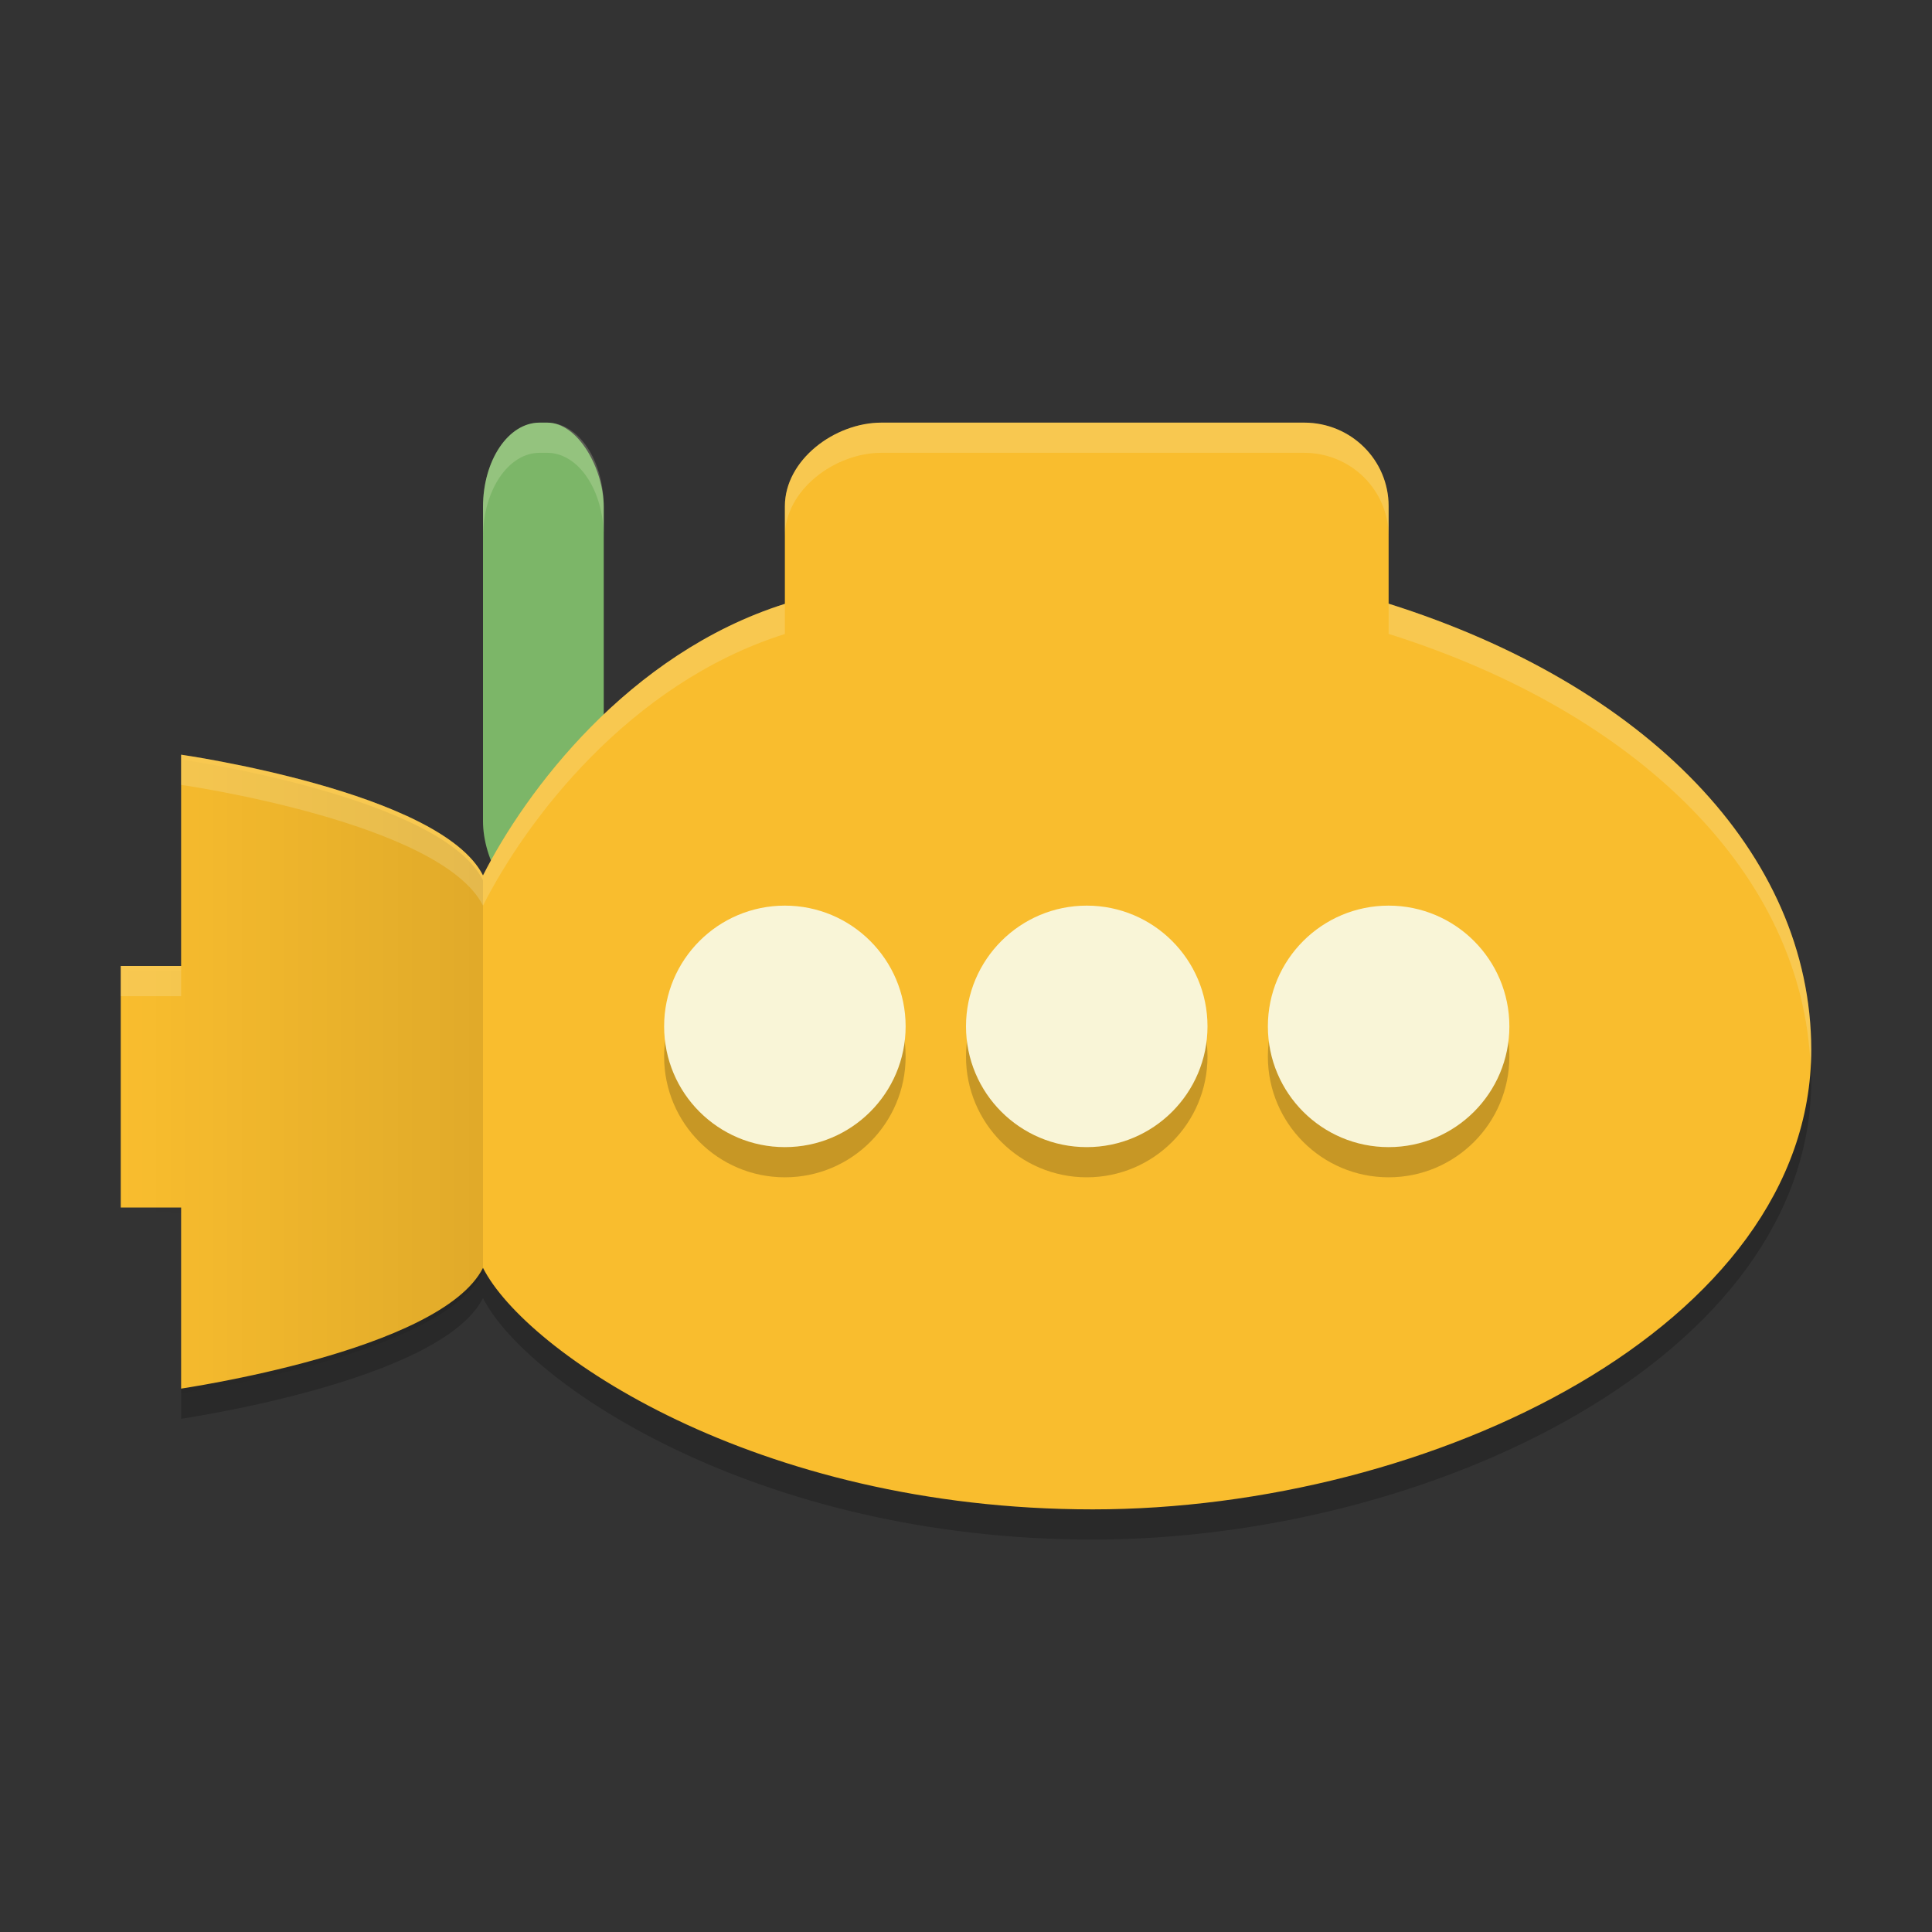 <svg xmlns="http://www.w3.org/2000/svg" width="64" height="64">
    <rect width="100%" height="100%" fill="#333333" stroke="none"/>
    <defs>
        <linearGradient id="a" x1="2" x2="8" y1="1038.1" y2="1038.1" gradientTransform="matrix(2 0 0 2 0 -2040.641)" gradientUnits="userSpaceOnUse">
            <stop offset="0" stop-opacity="0"/>
            <stop offset="1"/>
        </linearGradient>
    </defs>
    <path d="M59.934 34.559C59.229 43.286 47.072 49 36.2 49 25 49 17.4 43.77 16 41c-1.4 2.77-10.055 4-10 4v2c-.055 0 8.6-1.23 10-4 1.4 2.77 9 8 20.2 8S60 44.946 60 35.77c0-.408-.024-.812-.066-1.211z" opacity=".2"/>
    <rect width="4" height="16" x="16" y="14" rx="1.875" ry="2.795" fill="#7CB668"/>
    <path d="M17.875 14C16.836 14 16 15.244 16 16.793v1.002c0-1.549.836-2.795 1.875-2.795h.25C19.164 15 20 16.246 20 17.795v-1.002C20 15.244 19.164 14 18.125 14h-.25z" opacity=".2" fill="#F9F5D7"/>
    <path d="M29.2 14c-1.551 0-3.2 1.235-3.2 2.77v3.233C20.805 21.645 17.4 26.23 16 29c-1.4-2.77-10-4-10-4v7H4v8h2v6c-.055 0 8.6-1.23 10-4 1.4 2.77 9 8 20.2 8S60 43.946 60 34.77c-.012-6.522-5.488-12.087-14-14.773V16.77C46 15.235 44.751 14 43.2 14z" fill="#F9BD2E"/>
    <circle cx="36" cy="35" r="4" opacity=".2"/>
    <circle cx="36" cy="34" r="4" fill="#F9F5D7"/>
    <circle cx="46" cy="35" r="4" opacity=".2"/>
    <circle cx="46" cy="34" r="4" fill="#F9F5D7"/>
    <circle cx="26" cy="35" r="4" opacity=".2"/>
    <circle cx="26" cy="34" r="4" fill="#F9F5D7"/>
    <path d="M16 29.159c-1.4-2.77-10-4-10-4v7H4v8h2v6c-.055 0 8.6-1.231 10-4z" opacity=".1" fill="url(#a)"/>
    <path d="M29.2 14c-1.552 0-3.2 1.235-3.2 2.77v1c0-1.535 1.648-2.77 3.2-2.77h14c1.55 0 2.8 1.235 2.8 2.77v-1c0-1.535-1.25-2.77-2.8-2.77h-14zM46 19.998v1c8.318 2.624 13.722 8 13.977 14.328.01-.185.023-.369.023-.556-.012-6.522-5.488-12.087-14-14.772zm-20 .004c-5.195 1.642-8.6 6.229-10 8.998-1.4-2.77-10-4-10-4v1s8.6 1.23 10 4c1.4-2.77 4.805-7.356 10-8.998v-1zM4 32v1h2v-1H4z" fill="#F9F5D7" opacity=".2"/>
</svg>
